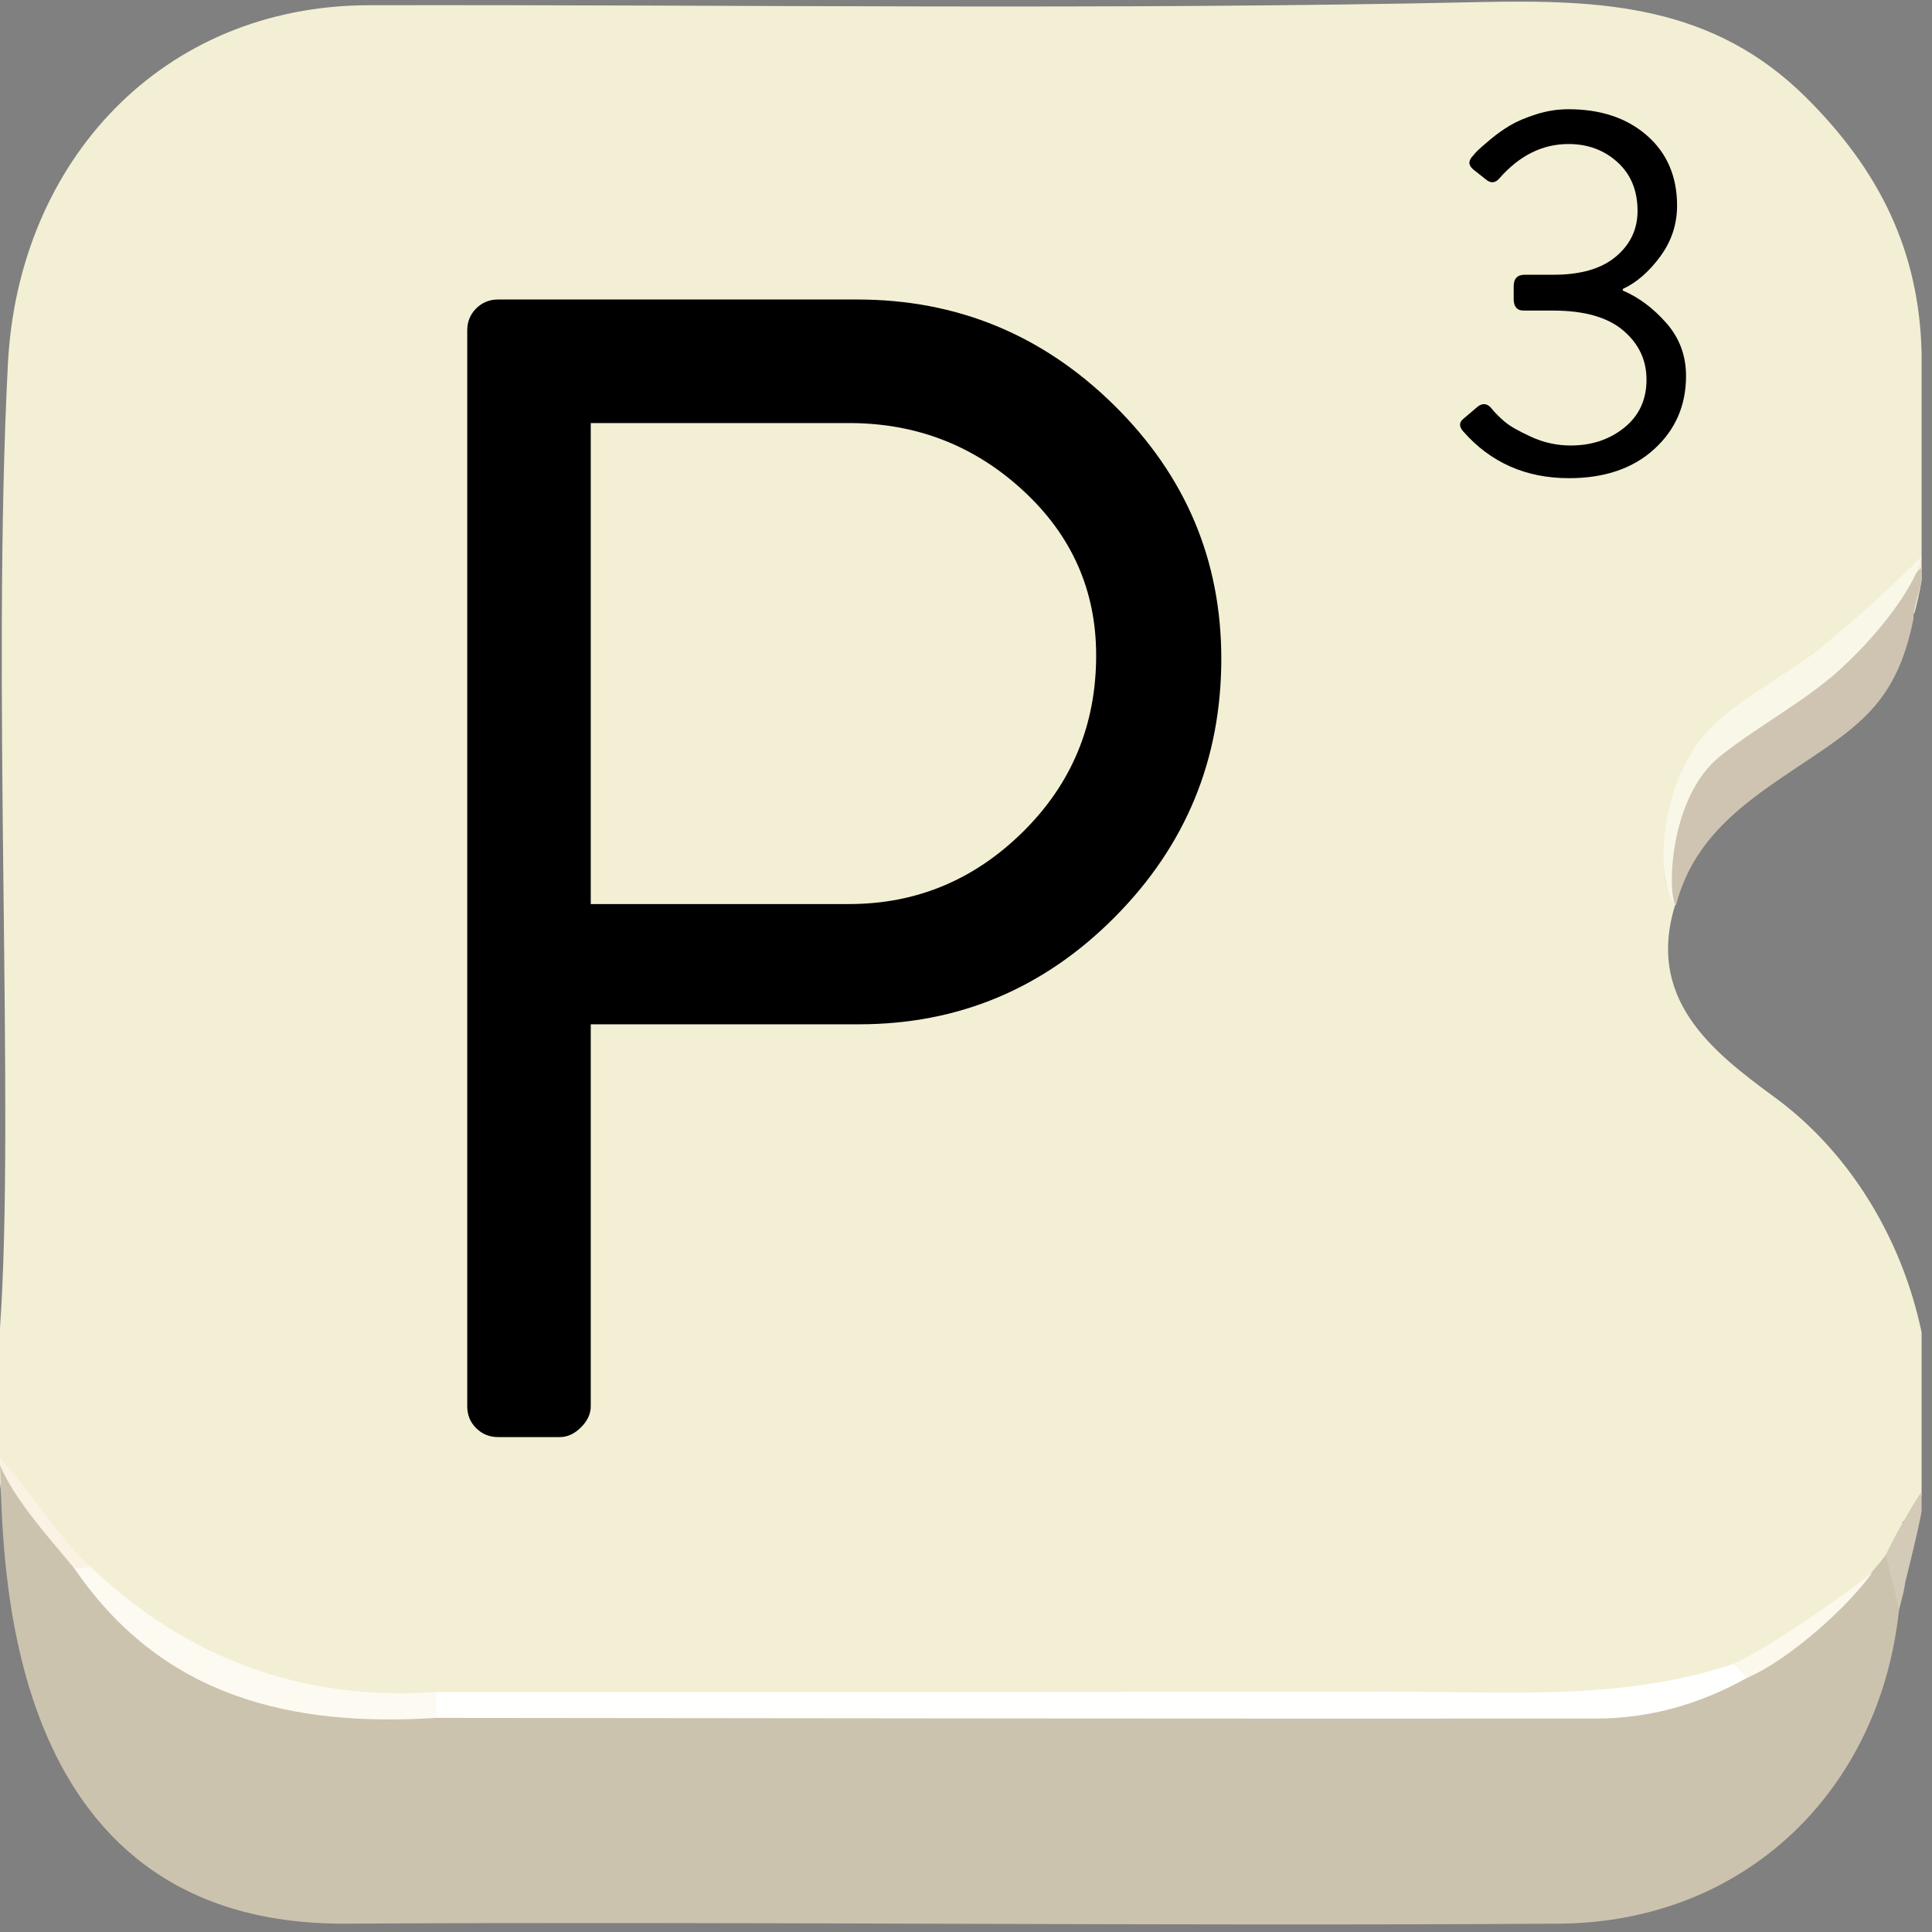 <?xml version="1.0" encoding="utf-8"?>
<!-- Generator: Adobe Illustrator 23.1.0, SVG Export Plug-In . SVG Version: 6.00 Build 0)  -->
<svg version="1.1" xmlns="http://www.w3.org/2000/svg" xmlns:xlink="http://www.w3.org/1999/xlink" x="0px" y="0px"
	 viewBox="0 0 439.87 439.87" style="enable-background:new 0 0 439.87 439.87;" xml:space="preserve">
<rect x="0" y="0" width="439.87" height="439.87" fill="#808080" stroke="none"/>
<style type="text/css">
	.st0{clip-path:url(#SVGID_2_);}
	.st1{display:none;fill:#FFFFFF;}
	.st2{fill:#F2EFD4;}
	.st3{fill:#CCC3AF;}
	.st4{fill:#CEC4B1;}
	.st5{fill:#D4CAB8;}
	.st6{fill:#FFFFFE;}
	.st7{fill:#FDFAF1;}
	.st8{fill:#FCF8EC;}
	.st9{fill:#FAF2E3;}
	.st10{fill:#F9F7E8;}
	.st11{display:none;fill:#FDFDF1;}
</style>
<g id="Capa_2">
</g>
<g id="Capa_1">
	<g>
		<defs>
			<rect id="SVGID_1_" x="-2.37" y="-1.71" width="439.87" height="439.87"/>
		</defs>
		<clipPath id="SVGID_2_">
			<use xlink:href="#SVGID_1_"  style="overflow:visible;"/>
		</clipPath>
		<g class="st0">
			<path class="st1" d="M220.04,447.99c-74.36,0-148.72-0.26-223.07,0.31c-9.91,0.08-11.05-2.65-11.03-11.49
				c0.3-144.52,0.35-289.04-0.09-433.55c-0.03-9.9,2.64-11.05,11.48-11.03c148.72,0.3,297.43,0.35,446.15-0.09
				c9.9-0.03,11.05,2.64,11.03,11.48c-0.3,144.52-0.35,289.04,0.09,433.55c0.03,9.9-2.64,11.08-11.49,11.04
				C368.76,447.82,294.4,447.99,220.04,447.99z"/>
			<path class="st2" d="M0,302.29c3.44-48.55-1.95-146.59,1.8-219.48C4.18,36.74,36.87,1.28,83.98,1.19
				c84.22-0.16,168.48,1.13,252.66-0.71c28.32-0.62,53.45,0.66,74.66,21.81c16.51,16.47,25.61,34.65,26.2,57.92
				c0.49,19.29,3.72,39.87-1.64,59.41c-2.66,0.19-0.79-9.57-6.4-2.88c-9.7,6.65-18.27,13.23-27.43,20.66
				c-2.93,2.46-8.01,3.44-8.46,7.66c-0.85,3.12-2.61,5.58-5.3,7.35c-2.92,1.24-2.03,3.61-1.68,5.85c0.1,9.24-8.07,16.94-4.85,26.72
				c-7.6,22.42,8.35,34.59,22.42,44.93c28.14,20.68,42.56,61.2,31.65,97.08l-1.26-0.63c0,0-1.41,0.04-1.42,0.08
				c0.25,1.05,0.29,2.06,0.09,3.11c-0.79,2.26-1.01,4.64-1.77,6.9c-2.28,5.43-5.56,9.84-11.54,11.55
				c-11.39,3.24-19.61,12.94-31.43,15.35c-10.76,4.89-22.08,5.81-33.73,5.79c-83.7-0.14-167.4-0.06-251.08-0.07
				c-31.12,1.38-59.86-4.36-82.55-27.91C25.92,354.21-6.03,387.4,0,302.29z"/>
			<path class="st3" d="M0,332.91c5.47,6.56,12.91,18.65,19.57,25.26c22.44,25.94,51.9,32.21,84.38,30.13
				c83.11,0,166.19-0.15,249.28,0.15c13.29,0.05,25.92-1.76,38.17-6.56c10.88-2.57,18.12-11.7,28.08-16.01
				c3.17-4.17,6.76-7.75,9.92-11.92c6.42,2.85,4.14,7.81,2.97,12.48c-4.37,41.59-35.4,71.25-77.42,71.53
				c-92.05,0.61-184.1-0.54-276.15,0C-0.79,438.44,0.79,353.27,0,332.91z"/>
			<path class="st4" d="M385.54,175.76c-1.74-7.4,14.68-14.81,16.74-19.07c9.88-6.94,26.51-19.07,35.33-27.57
				c0.83,2.04-2.13,8.98-1.95,11.7c-3.36,17.06-10.64,23.21-22.3,31.06c-13.75,9.26-27.37,17.16-31.8,34.3
				c-7.43-11.25,3.39-21.32,3.18-31.15"/>
			<path class="st5" d="M432.38,366.45c-0.99-4.16-1.99-8.33-2.98-12.49c0.87-2.24,6.66-12.65,8.36-14.6
				C438.94,341.52,433.53,360.18,432.38,366.45z"/>
			<path class="st6" d="M397.73,382.02c-10.64,5.96-22.16,9.24-34.27,9.25c-88.05,0.07-176.09-0.07-264.14-0.15
				c-1.92-1.95-1.91-3.91-0.03-5.88c72.61-0.03,145.23-0.02,217.84-0.1c25.97-0.03,52.14,2.16,77.44-6.28
				C397.92,377.64,398.45,379.21,397.73,382.02z"/>
			<path class="st7" d="M99.3,385.24c0.01,1.96,0.02,3.92,0.03,5.88c-33.06,2.12-62.42-4.72-82.45-34.1
				c1.22-1.53,2.51-1.59,3.86-0.18C42.78,377.77,68.95,387.3,99.3,385.24z"/>
			<path class="st8" d="M397.73,382.02c-1.05-1.06-2.1-2.11-3.15-3.17c8.55-3.9,24.99-15.45,31.75-20.85
				C420.76,365.76,407.55,377.79,397.73,382.02z"/>
			<path class="st9" d="M20.74,356.84c-1.28,0.06-2.57,0.12-3.86,0.18c-5.34-6.51-15.52-17.52-17.66-25.83
				C8.18,340.62,13.71,350.82,20.74,356.84z"/>
			<path class="st10" d="M437.5,126.76c-0.55,4.14-6.85,15-18.83,25.9c-7.55,6.87-19.32,13.24-27.16,19.62
				c-11.66,9.5-11.88,31.43-9.98,33.89c-4.41-4.76-4.27-25.05,5.75-37.93c6.12-7.87,19.05-14.14,27.07-20.65
				C428.51,136.13,437.33,126.76,437.5,126.76z"/>
			<path class="st11" d="M385.54,171.54c-0.17,0.99-0.36,1.98-0.6,2.95"/>
		</g>
	</g>
	<g>
		<path d="M333.11,98.19c-0.96-1.12-0.92-2.08,0.12-2.88l3.24-2.76c1.2-0.88,2.28-0.68,3.24,0.6c0.72,0.88,1.66,1.82,2.82,2.82
			c1.16,1,3.18,2.16,6.06,3.48c2.88,1.32,5.88,1.98,9,1.98c4.8,0,8.88-1.36,12.24-4.08c3.36-2.72,5.04-6.36,5.04-10.92
			c0-4.48-1.78-8.22-5.34-11.22c-3.56-3-8.86-4.5-15.9-4.5h-6.72c-1.52,0-2.28-0.88-2.28-2.64v-2.88c0-1.76,0.84-2.64,2.52-2.64h6.6
			c6.16,0,10.88-1.38,14.16-4.14c3.28-2.76,4.92-6.22,4.92-10.38c0-4.64-1.52-8.34-4.56-11.1c-3.04-2.76-6.76-4.14-11.16-4.14
			c-5.92,0-11.16,2.6-15.72,7.8c-0.96,1.12-2,1.2-3.12,0.24l-2.88-2.28c-1.12-0.96-1.12-2,0-3.12c0.24-0.32,0.58-0.7,1.02-1.14
			c0.44-0.44,1.4-1.28,2.88-2.52c1.48-1.24,3-2.32,4.56-3.24c1.56-0.92,3.54-1.76,5.94-2.52c2.4-0.76,4.84-1.14,7.32-1.14
			c7.36,0,13.32,2,17.88,6c4.56,4,6.84,9.32,6.84,15.96c0,4.24-1.28,8.1-3.84,11.58c-2.56,3.48-5.4,5.94-8.52,7.38v0.36
			c3.6,1.52,6.9,3.98,9.9,7.38c3,3.4,4.5,7.42,4.5,12.06c0,6.72-2.42,12.28-7.26,16.68c-4.84,4.4-11.3,6.6-19.38,6.6
			C347.39,108.87,339.35,105.31,333.11,98.19z"/>
	</g>
	<g>
		<path d="M106.38,320.16V75.22c0-1.97,0.68-3.64,2.03-4.99c1.35-1.35,3.02-2.04,5-2.04h81.77c22.69,0,42.18,8.02,58.46,24.05
			c16.28,16.04,24.42,35.28,24.42,57.72c0,22.94-8.08,42.55-24.24,58.83c-16.16,16.28-35.58,24.42-58.27,24.42H134.5v86.95
			c0,1.73-0.74,3.33-2.22,4.81c-1.48,1.48-3.09,2.22-4.81,2.22h-14.06c-1.98,0-3.64-0.68-5-2.04
			C107.05,323.81,106.38,322.14,106.38,320.16z M134.5,205.83h58.83c15.29,0,28.49-5.49,39.59-16.46
			c11.1-10.97,16.65-24.36,16.65-40.15c0-14.8-5.55-27.32-16.65-37.55c-11.1-10.23-24.3-15.35-39.59-15.35H134.5V205.83z"/>
	</g>
</g>
</svg>
